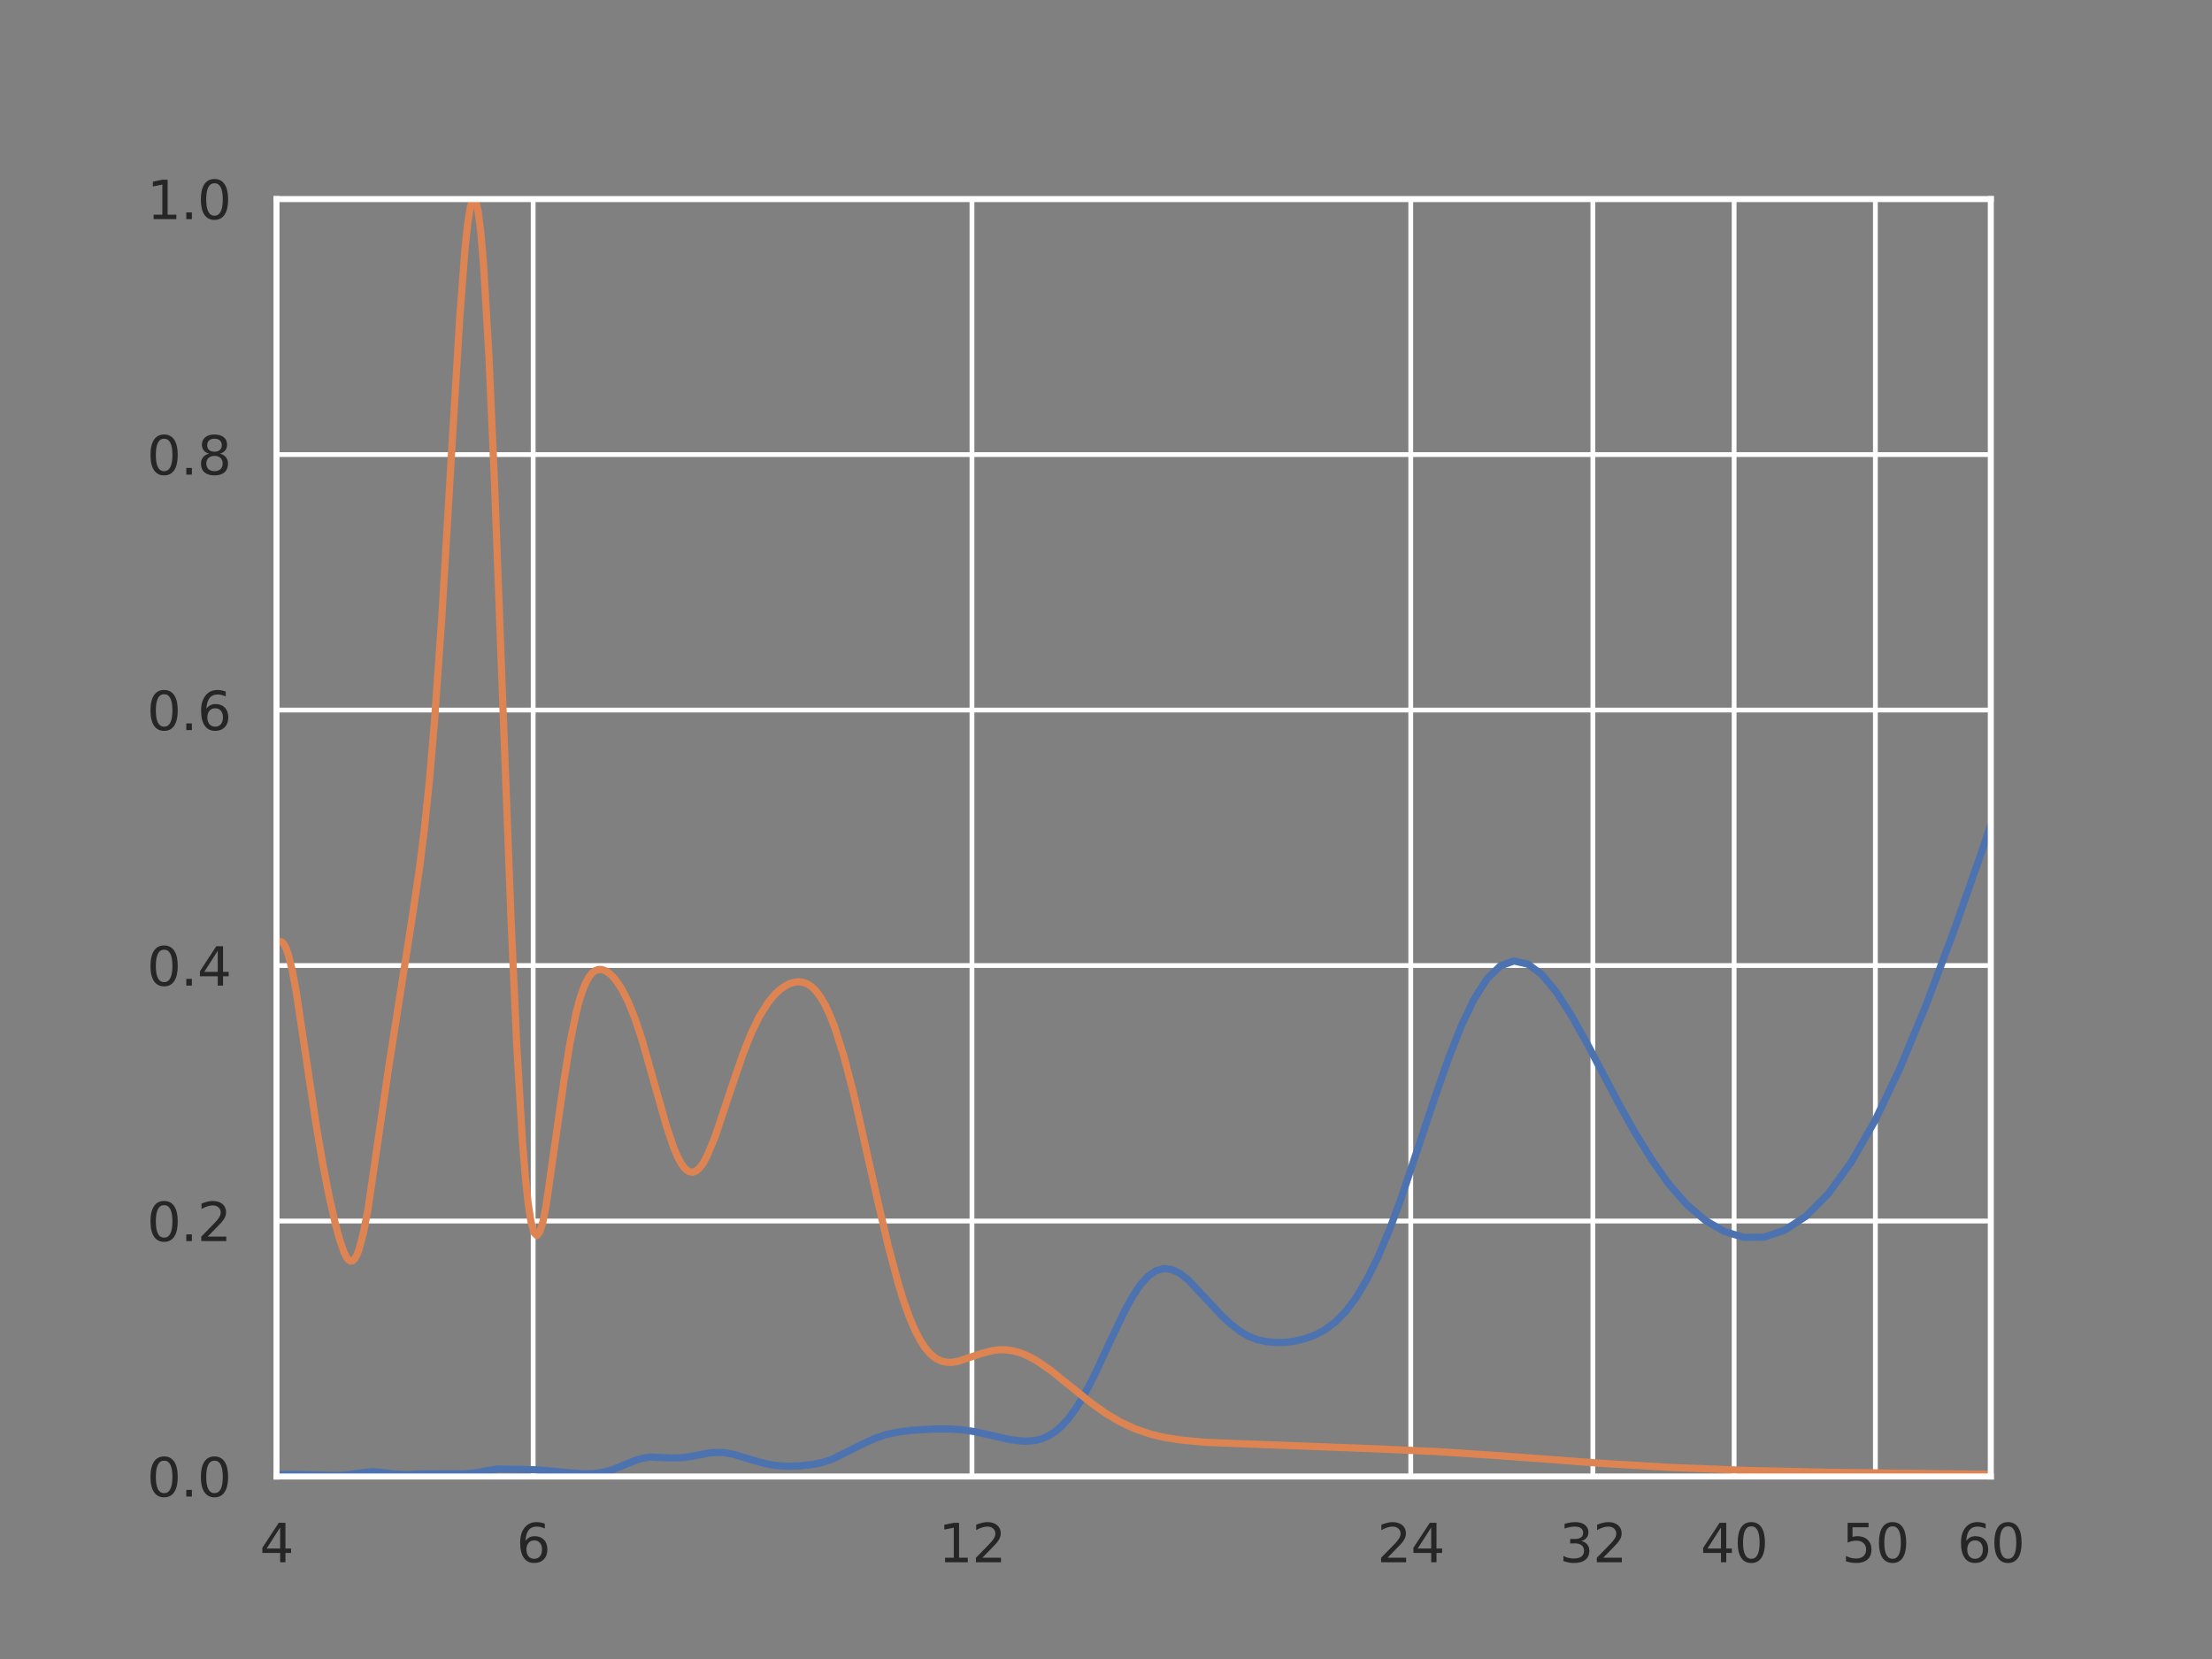 <?xml version="1.0" encoding="utf-8" standalone="no"?>
<!DOCTYPE svg PUBLIC "-//W3C//DTD SVG 1.1//EN"
  "http://www.w3.org/Graphics/SVG/1.1/DTD/svg11.dtd">
<svg xmlns:xlink="http://www.w3.org/1999/xlink" width="460.8pt" height="345.6pt" viewBox="0 0 460.8 345.6" xmlns="http://www.w3.org/2000/svg" version="1.1">
 <rect x="0" y="0" width="460.8" height="345.6" fill="#808080" stroke="none"/>
 <defs>
  <style type="text/css">*{stroke-linejoin: round; stroke-linecap: butt}</style>
 </defs>
 <g id="figure_1">
  <g id="patch_1">
   <path d="M 0 345.6 
L 460.8 345.6 
L 460.8 0 
L 0 0 
L 0 345.6 
z
" style="fill: none"/>
  </g>
  <g id="axes_1">
   <g id="patch_2">
    <path d="M 57.6 307.584 
L 414.72 307.584 
L 414.72 41.472 
L 57.6 41.472 
L 57.6 307.584 
z
" style="fill: none"/>
   </g>
   <g id="matplotlib.axis_1">
    <g id="xtick_1">
     <g id="line2d_1">
      <path d="M 57.6 307.584 
L 57.6 41.472 
" clip-path="url(#p7e6226e71b)" style="fill: none; stroke: #ffffff; stroke-linecap: round"/>
     </g>
     <g id="text_1">
      <!-- 4 -->
      <g style="fill: #262626" transform="translate(54.101 325.442) scale(0.11 -0.11)">
       <defs>
        <path id="DejaVuSans-34" d="M 2419 4116 
L 825 1625 
L 2419 1625 
L 2419 4116 
z
M 2253 4666 
L 3047 4666 
L 3047 1625 
L 3713 1625 
L 3713 1100 
L 3047 1100 
L 3047 0 
L 2419 0 
L 2419 1100 
L 313 1100 
L 313 1709 
L 2253 4666 
z
" transform="scale(0.016)"/>
       </defs>
       <use xlink:href="#DejaVuSans-34"/>
      </g>
     </g>
    </g>
    <g id="xtick_2">
     <g id="line2d_2">
      <path d="M 111.07 307.584 
L 111.07 41.472 
" clip-path="url(#p7e6226e71b)" style="fill: none; stroke: #ffffff; stroke-linecap: round"/>
     </g>
     <g id="text_2">
      <!-- 6 -->
      <g style="fill: #262626" transform="translate(107.571 325.442) scale(0.11 -0.11)">
       <defs>
        <path id="DejaVuSans-36" d="M 2113 2584 
Q 1688 2584 1439 2293 
Q 1191 2003 1191 1497 
Q 1191 994 1439 701 
Q 1688 409 2113 409 
Q 2538 409 2786 701 
Q 3034 994 3034 1497 
Q 3034 2003 2786 2293 
Q 2538 2584 2113 2584 
z
M 3366 4563 
L 3366 3988 
Q 3128 4100 2886 4159 
Q 2644 4219 2406 4219 
Q 1781 4219 1451 3797 
Q 1122 3375 1075 2522 
Q 1259 2794 1537 2939 
Q 1816 3084 2150 3084 
Q 2853 3084 3261 2657 
Q 3669 2231 3669 1497 
Q 3669 778 3244 343 
Q 2819 -91 2113 -91 
Q 1303 -91 875 529 
Q 447 1150 447 2328 
Q 447 3434 972 4092 
Q 1497 4750 2381 4750 
Q 2619 4750 2861 4703 
Q 3103 4656 3366 4563 
z
" transform="scale(0.016)"/>
       </defs>
       <use xlink:href="#DejaVuSans-36"/>
      </g>
     </g>
    </g>
    <g id="xtick_3">
     <g id="line2d_3">
      <path d="M 202.478 307.584 
L 202.478 41.472 
" clip-path="url(#p7e6226e71b)" style="fill: none; stroke: #ffffff; stroke-linecap: round"/>
     </g>
     <g id="text_3">
      <!-- 12 -->
      <g style="fill: #262626" transform="translate(195.479 325.442) scale(0.11 -0.11)">
       <defs>
        <path id="DejaVuSans-31" d="M 794 531 
L 1825 531 
L 1825 4091 
L 703 3866 
L 703 4441 
L 1819 4666 
L 2450 4666 
L 2450 531 
L 3481 531 
L 3481 0 
L 794 0 
L 794 531 
z
" transform="scale(0.016)"/>
        <path id="DejaVuSans-32" d="M 1228 531 
L 3431 531 
L 3431 0 
L 469 0 
L 469 531 
Q 828 903 1448 1529 
Q 2069 2156 2228 2338 
Q 2531 2678 2651 2914 
Q 2772 3150 2772 3378 
Q 2772 3750 2511 3984 
Q 2250 4219 1831 4219 
Q 1534 4219 1204 4116 
Q 875 4013 500 3803 
L 500 4441 
Q 881 4594 1212 4672 
Q 1544 4750 1819 4750 
Q 2544 4750 2975 4387 
Q 3406 4025 3406 3419 
Q 3406 3131 3298 2873 
Q 3191 2616 2906 2266 
Q 2828 2175 2409 1742 
Q 1991 1309 1228 531 
z
" transform="scale(0.016)"/>
       </defs>
       <use xlink:href="#DejaVuSans-31"/>
       <use xlink:href="#DejaVuSans-32" x="63.623"/>
      </g>
     </g>
    </g>
    <g id="xtick_4">
     <g id="line2d_4">
      <path d="M 293.886 307.584 
L 293.886 41.472 
" clip-path="url(#p7e6226e71b)" style="fill: none; stroke: #ffffff; stroke-linecap: round"/>
     </g>
     <g id="text_4">
      <!-- 24 -->
      <g style="fill: #262626" transform="translate(286.887 325.442) scale(0.11 -0.11)">
       <use xlink:href="#DejaVuSans-32"/>
       <use xlink:href="#DejaVuSans-34" x="63.623"/>
      </g>
     </g>
    </g>
    <g id="xtick_5">
     <g id="line2d_5">
      <path d="M 331.823 307.584 
L 331.823 41.472 
" clip-path="url(#p7e6226e71b)" style="fill: none; stroke: #ffffff; stroke-linecap: round"/>
     </g>
     <g id="text_5">
      <!-- 32 -->
      <g style="fill: #262626" transform="translate(324.824 325.442) scale(0.11 -0.11)">
       <defs>
        <path id="DejaVuSans-33" d="M 2597 2516 
Q 3050 2419 3304 2112 
Q 3559 1806 3559 1356 
Q 3559 666 3084 287 
Q 2609 -91 1734 -91 
Q 1441 -91 1130 -33 
Q 819 25 488 141 
L 488 750 
Q 750 597 1062 519 
Q 1375 441 1716 441 
Q 2309 441 2620 675 
Q 2931 909 2931 1356 
Q 2931 1769 2642 2001 
Q 2353 2234 1838 2234 
L 1294 2234 
L 1294 2753 
L 1863 2753 
Q 2328 2753 2575 2939 
Q 2822 3125 2822 3475 
Q 2822 3834 2567 4026 
Q 2313 4219 1838 4219 
Q 1578 4219 1281 4162 
Q 984 4106 628 3988 
L 628 4550 
Q 988 4650 1302 4700 
Q 1616 4750 1894 4750 
Q 2613 4750 3031 4423 
Q 3450 4097 3450 3541 
Q 3450 3153 3228 2886 
Q 3006 2619 2597 2516 
z
" transform="scale(0.016)"/>
       </defs>
       <use xlink:href="#DejaVuSans-33"/>
       <use xlink:href="#DejaVuSans-32" x="63.623"/>
      </g>
     </g>
    </g>
    <g id="xtick_6">
     <g id="line2d_6">
      <path d="M 361.25 307.584 
L 361.25 41.472 
" clip-path="url(#p7e6226e71b)" style="fill: none; stroke: #ffffff; stroke-linecap: round"/>
     </g>
     <g id="text_6">
      <!-- 40 -->
      <g style="fill: #262626" transform="translate(354.251 325.442) scale(0.11 -0.11)">
       <defs>
        <path id="DejaVuSans-30" d="M 2034 4250 
Q 1547 4250 1301 3770 
Q 1056 3291 1056 2328 
Q 1056 1369 1301 889 
Q 1547 409 2034 409 
Q 2525 409 2770 889 
Q 3016 1369 3016 2328 
Q 3016 3291 2770 3770 
Q 2525 4250 2034 4250 
z
M 2034 4750 
Q 2819 4750 3233 4129 
Q 3647 3509 3647 2328 
Q 3647 1150 3233 529 
Q 2819 -91 2034 -91 
Q 1250 -91 836 529 
Q 422 1150 422 2328 
Q 422 3509 836 4129 
Q 1250 4750 2034 4750 
z
" transform="scale(0.016)"/>
       </defs>
       <use xlink:href="#DejaVuSans-34"/>
       <use xlink:href="#DejaVuSans-30" x="63.623"/>
      </g>
     </g>
    </g>
    <g id="xtick_7">
     <g id="line2d_7">
      <path d="M 390.677 307.584 
L 390.677 41.472 
" clip-path="url(#p7e6226e71b)" style="fill: none; stroke: #ffffff; stroke-linecap: round"/>
     </g>
     <g id="text_7">
      <!-- 50 -->
      <g style="fill: #262626" transform="translate(383.678 325.442) scale(0.11 -0.11)">
       <defs>
        <path id="DejaVuSans-35" d="M 691 4666 
L 3169 4666 
L 3169 4134 
L 1269 4134 
L 1269 2991 
Q 1406 3038 1543 3061 
Q 1681 3084 1819 3084 
Q 2600 3084 3056 2656 
Q 3513 2228 3513 1497 
Q 3513 744 3044 326 
Q 2575 -91 1722 -91 
Q 1428 -91 1123 -41 
Q 819 9 494 109 
L 494 744 
Q 775 591 1075 516 
Q 1375 441 1709 441 
Q 2250 441 2565 725 
Q 2881 1009 2881 1497 
Q 2881 1984 2565 2268 
Q 2250 2553 1709 2553 
Q 1456 2553 1204 2497 
Q 953 2441 691 2322 
L 691 4666 
z
" transform="scale(0.016)"/>
       </defs>
       <use xlink:href="#DejaVuSans-35"/>
       <use xlink:href="#DejaVuSans-30" x="63.623"/>
      </g>
     </g>
    </g>
    <g id="xtick_8">
     <g id="line2d_8">
      <path d="M 414.72 307.584 
L 414.72 41.472 
" clip-path="url(#p7e6226e71b)" style="fill: none; stroke: #ffffff; stroke-linecap: round"/>
     </g>
     <g id="text_8">
      <!-- 60 -->
      <g style="fill: #262626" transform="translate(407.721 325.442) scale(0.11 -0.11)">
       <use xlink:href="#DejaVuSans-36"/>
       <use xlink:href="#DejaVuSans-30" x="63.623"/>
      </g>
     </g>
    </g>
    <g id="xtick_9"/>
    <g id="xtick_10"/>
    <g id="xtick_11"/>
    <g id="xtick_12"/>
    <g id="xtick_13"/>
    <g id="xtick_14"/>
    <g id="xtick_15"/>
    <g id="xtick_16"/>
   </g>
   <g id="matplotlib.axis_2">
    <g id="ytick_1">
     <g id="line2d_9">
      <path d="M 57.6 307.584 
L 414.72 307.584 
" clip-path="url(#p7e6226e71b)" style="fill: none; stroke: #ffffff; stroke-linecap: round"/>
     </g>
     <g id="text_9">
      <!-- 0.0 -->
      <g style="fill: #262626" transform="translate(30.607 311.763) scale(0.11 -0.11)">
       <defs>
        <path id="DejaVuSans-2e" d="M 684 794 
L 1344 794 
L 1344 0 
L 684 0 
L 684 794 
z
" transform="scale(0.016)"/>
       </defs>
       <use xlink:href="#DejaVuSans-30"/>
       <use xlink:href="#DejaVuSans-2e" x="63.623"/>
       <use xlink:href="#DejaVuSans-30" x="95.41"/>
      </g>
     </g>
    </g>
    <g id="ytick_2">
     <g id="line2d_10">
      <path d="M 57.6 254.362 
L 414.72 254.362 
" clip-path="url(#p7e6226e71b)" style="fill: none; stroke: #ffffff; stroke-linecap: round"/>
     </g>
     <g id="text_10">
      <!-- 0.2 -->
      <g style="fill: #262626" transform="translate(30.607 258.541) scale(0.11 -0.11)">
       <use xlink:href="#DejaVuSans-30"/>
       <use xlink:href="#DejaVuSans-2e" x="63.623"/>
       <use xlink:href="#DejaVuSans-32" x="95.41"/>
      </g>
     </g>
    </g>
    <g id="ytick_3">
     <g id="line2d_11">
      <path d="M 57.6 201.139 
L 414.72 201.139 
" clip-path="url(#p7e6226e71b)" style="fill: none; stroke: #ffffff; stroke-linecap: round"/>
     </g>
     <g id="text_11">
      <!-- 0.4 -->
      <g style="fill: #262626" transform="translate(30.607 205.318) scale(0.11 -0.11)">
       <use xlink:href="#DejaVuSans-30"/>
       <use xlink:href="#DejaVuSans-2e" x="63.623"/>
       <use xlink:href="#DejaVuSans-34" x="95.41"/>
      </g>
     </g>
    </g>
    <g id="ytick_4">
     <g id="line2d_12">
      <path d="M 57.6 147.917 
L 414.72 147.917 
" clip-path="url(#p7e6226e71b)" style="fill: none; stroke: #ffffff; stroke-linecap: round"/>
     </g>
     <g id="text_12">
      <!-- 0.6 -->
      <g style="fill: #262626" transform="translate(30.607 152.096) scale(0.11 -0.11)">
       <use xlink:href="#DejaVuSans-30"/>
       <use xlink:href="#DejaVuSans-2e" x="63.623"/>
       <use xlink:href="#DejaVuSans-36" x="95.41"/>
      </g>
     </g>
    </g>
    <g id="ytick_5">
     <g id="line2d_13">
      <path d="M 57.6 94.694 
L 414.72 94.694 
" clip-path="url(#p7e6226e71b)" style="fill: none; stroke: #ffffff; stroke-linecap: round"/>
     </g>
     <g id="text_13">
      <!-- 0.8 -->
      <g style="fill: #262626" transform="translate(30.607 98.874) scale(0.11 -0.11)">
       <defs>
        <path id="DejaVuSans-38" d="M 2034 2216 
Q 1584 2216 1326 1975 
Q 1069 1734 1069 1313 
Q 1069 891 1326 650 
Q 1584 409 2034 409 
Q 2484 409 2743 651 
Q 3003 894 3003 1313 
Q 3003 1734 2745 1975 
Q 2488 2216 2034 2216 
z
M 1403 2484 
Q 997 2584 770 2862 
Q 544 3141 544 3541 
Q 544 4100 942 4425 
Q 1341 4750 2034 4750 
Q 2731 4750 3128 4425 
Q 3525 4100 3525 3541 
Q 3525 3141 3298 2862 
Q 3072 2584 2669 2484 
Q 3125 2378 3379 2068 
Q 3634 1759 3634 1313 
Q 3634 634 3220 271 
Q 2806 -91 2034 -91 
Q 1263 -91 848 271 
Q 434 634 434 1313 
Q 434 1759 690 2068 
Q 947 2378 1403 2484 
z
M 1172 3481 
Q 1172 3119 1398 2916 
Q 1625 2713 2034 2713 
Q 2441 2713 2670 2916 
Q 2900 3119 2900 3481 
Q 2900 3844 2670 4047 
Q 2441 4250 2034 4250 
Q 1625 4250 1398 4047 
Q 1172 3844 1172 3481 
z
" transform="scale(0.016)"/>
       </defs>
       <use xlink:href="#DejaVuSans-30"/>
       <use xlink:href="#DejaVuSans-2e" x="63.623"/>
       <use xlink:href="#DejaVuSans-38" x="95.41"/>
      </g>
     </g>
    </g>
    <g id="ytick_6">
     <g id="line2d_14">
      <path d="M 57.6 41.472 
L 414.72 41.472 
" clip-path="url(#p7e6226e71b)" style="fill: none; stroke: #ffffff; stroke-linecap: round"/>
     </g>
     <g id="text_14">
      <!-- 1.0 -->
      <g style="fill: #262626" transform="translate(30.607 45.651) scale(0.11 -0.11)">
       <use xlink:href="#DejaVuSans-31"/>
       <use xlink:href="#DejaVuSans-2e" x="63.623"/>
       <use xlink:href="#DejaVuSans-30" x="95.41"/>
      </g>
     </g>
    </g>
   </g>
   <g id="line2d_15">
    <path d="M 461.8 60.092 
L 454.651 70.692 
L 446.657 86.003 
L 439.119 103.327 
L 431.989 121.913 
L 425.225 141.004 
L 412.656 177.927 
L 406.794 194.589 
L 401.181 209.519 
L 395.798 222.527 
L 390.626 233.398 
L 385.649 242.09 
L 380.853 248.698 
L 376.225 253.354 
L 371.755 256.285 
L 367.431 257.734 
L 363.244 257.767 
L 359.186 256.533 
L 355.249 254.234 
L 351.426 250.969 
L 347.711 246.733 
L 344.098 241.621 
L 340.581 235.915 
L 337.156 229.781 
L 330.561 217.273 
L 327.383 211.592 
L 324.28 206.75 
L 321.248 203.075 
L 318.285 200.841 
L 315.386 200.183 
L 312.55 201.212 
L 309.774 203.902 
L 307.055 208.173 
L 304.39 213.775 
L 301.779 220.414 
L 299.218 227.726 
L 291.821 249.812 
L 289.445 256.205 
L 287.111 261.753 
L 284.818 266.405 
L 282.563 270.214 
L 280.347 273.186 
L 278.167 275.399 
L 276.023 277.007 
L 273.913 278.124 
L 271.836 278.882 
L 269.791 279.366 
L 267.778 279.633 
L 265.795 279.673 
L 263.841 279.5 
L 261.916 279.082 
L 260.019 278.33 
L 258.148 277.203 
L 256.304 275.768 
L 254.485 274.06 
L 247.45 266.545 
L 245.748 265.243 
L 244.068 264.451 
L 242.409 264.266 
L 240.771 264.741 
L 239.153 265.878 
L 237.555 267.663 
L 235.975 270.023 
L 234.415 272.839 
L 231.348 279.251 
L 228.35 285.723 
L 226.877 288.674 
L 225.42 291.315 
L 223.978 293.602 
L 222.553 295.539 
L 221.142 297.099 
L 219.747 298.284 
L 218.366 299.148 
L 216.999 299.732 
L 215.647 300.08 
L 214.308 300.22 
L 212.983 300.218 
L 210.371 299.895 
L 206.548 299.018 
L 202.833 298.203 
L 200.414 297.854 
L 198.038 297.686 
L 194.552 297.685 
L 190.043 297.948 
L 186.759 298.368 
L 184.615 298.856 
L 182.505 299.551 
L 180.428 300.46 
L 173.407 303.964 
L 171.467 304.601 
L 169.556 305.027 
L 166.74 305.364 
L 163.983 305.443 
L 161.283 305.244 
L 159.513 304.925 
L 156.901 304.197 
L 152.66 302.915 
L 151.002 302.629 
L 149.363 302.553 
L 147.745 302.687 
L 144.567 303.296 
L 142.233 303.66 
L 139.94 303.718 
L 135.469 303.536 
L 134.012 303.739 
L 132.571 304.141 
L 130.438 305.005 
L 127.647 306.159 
L 125.592 306.713 
L 123.568 306.972 
L 121.575 307.012 
L 118.963 306.841 
L 112.038 306.193 
L 103.719 306.01 
L 101.435 306.389 
L 98.635 306.885 
L 96.437 307.016 
L 87.994 307.028 
L 84.464 307.198 
L 82.488 307.067 
L 77.675 306.559 
L 75.798 306.742 
L 71.669 307.322 
L 69.43 307.352 
L 62.09 307.149 
L 58.363 307.154 
L 53.553 307.128 
L 47.4 307.418 
L 43.331 307.431 
L 39.03 307.516 
L 32.495 307.459 
L 27.879 307.54 
L 3.674 307.482 
L -1 307.373 
L -1 307.373 
" clip-path="url(#p7e6226e71b)" style="fill: none; stroke: #4c72b0; stroke-width: 1.5; stroke-linecap: round"/>
   </g>
   <g id="line2d_16">
    <path d="M 461.8 307.375 
L 413.083 307.107 
L 381.28 306.717 
L 363.671 306.309 
L 348.139 305.698 
L 334.245 304.881 
L 312.978 303.297 
L 299.646 302.411 
L 287.539 301.855 
L 251.348 300.476 
L 246.176 300.01 
L 242.837 299.497 
L 239.58 298.729 
L 236.403 297.638 
L 233.3 296.187 
L 230.268 294.377 
L 227.304 292.261 
L 222.98 288.778 
L 218.793 285.408 
L 216.074 283.534 
L 214.735 282.772 
L 213.41 282.15 
L 212.098 281.676 
L 210.799 281.357 
L 209.512 281.194 
L 208.238 281.184 
L 206.976 281.318 
L 204.488 281.942 
L 199.648 283.57 
L 198.465 283.78 
L 197.293 283.793 
L 196.131 283.548 
L 194.979 282.994 
L 193.837 282.077 
L 192.705 280.755 
L 191.583 279.004 
L 190.47 276.809 
L 189.367 274.168 
L 188.272 271.092 
L 187.187 267.604 
L 185.043 259.57 
L 182.933 250.559 
L 177.801 227.735 
L 175.803 220.057 
L 173.834 213.882 
L 172.861 211.412 
L 171.895 209.357 
L 170.936 207.706 
L 169.984 206.435 
L 169.038 205.514 
L 168.1 204.915 
L 167.168 204.597 
L 166.242 204.521 
L 165.323 204.651 
L 164.411 204.962 
L 163.504 205.437 
L 162.604 206.069 
L 161.71 206.861 
L 160.822 207.829 
L 159.94 208.957 
L 158.193 211.746 
L 156.469 215.286 
L 154.768 219.551 
L 152.256 226.92 
L 148.979 236.765 
L 147.371 240.659 
L 146.574 242.145 
L 145.782 243.253 
L 144.995 243.949 
L 144.212 244.211 
L 143.434 244.03 
L 142.661 243.408 
L 141.892 242.362 
L 141.127 240.918 
L 140.367 239.12 
L 138.86 234.68 
L 136.631 226.811 
L 133.717 216.505 
L 132.283 212.197 
L 130.865 208.668 
L 129.462 205.924 
L 128.074 203.904 
L 127.386 203.162 
L 126.701 202.59 
L 126.019 202.189 
L 125.341 201.973 
L 124.667 201.966 
L 123.995 202.201 
L 123.328 202.719 
L 122.663 203.563 
L 122.002 204.774 
L 121.345 206.381 
L 120.69 208.416 
L 120.039 210.897 
L 118.746 217.214 
L 117.466 225.232 
L 113.698 251.593 
L 113.08 254.579 
L 112.465 256.581 
L 111.853 257.384 
L 111.244 256.787 
L 110.638 254.615 
L 110.034 250.753 
L 109.433 245.13 
L 108.835 237.727 
L 107.647 217.752 
L 106.47 191.758 
L 104.723 146.026 
L 102.999 100.185 
L 101.862 74.365 
L 100.735 55.162 
L 100.175 48.558 
L 99.618 44.074 
L 99.063 41.727 
L 98.51 41.472 
L 97.959 43.206 
L 97.411 46.773 
L 96.865 51.935 
L 95.779 66.058 
L 94.168 92.628 
L 92.049 128.426 
L 90.482 150.66 
L 89.448 162.654 
L 88.422 172.548 
L 87.403 180.739 
L 85.891 190.973 
L 80.969 222.35 
L 76.692 251.675 
L 75.76 256.58 
L 74.835 260.161 
L 74.374 261.384 
L 73.916 262.212 
L 73.458 262.645 
L 73.003 262.695 
L 72.549 262.387 
L 72.097 261.75 
L 71.646 260.816 
L 70.749 258.226 
L 69.858 254.923 
L 68.532 249.072 
L 67.22 242.328 
L 65.921 234.715 
L 64.208 223.32 
L 61.68 206.391 
L 60.848 201.99 
L 60.021 198.727 
L 59.61 197.578 
L 59.2 196.763 
L 58.791 196.277 
L 58.383 196.108 
L 57.977 196.235 
L 57.572 196.625 
L 56.765 198.029 
L 55.564 201.035 
L 53.98 204.98 
L 53.195 206.398 
L 52.415 207.305 
L 51.639 207.7 
L 50.868 207.657 
L 49.339 207.184 
L 48.96 207.217 
L 48.581 207.413 
L 48.204 207.826 
L 47.828 208.505 
L 47.452 209.496 
L 46.705 212.562 
L 45.962 217.195 
L 45.224 223.388 
L 44.123 235.112 
L 40.52 277.018 
L 39.458 285.557 
L 38.404 291.714 
L 37.706 294.698 
L 37.012 296.93 
L 36.322 298.401 
L 35.978 298.811 
L 35.635 298.966 
L 35.293 298.854 
L 34.952 298.454 
L 34.611 297.747 
L 33.933 295.381 
L 33.259 291.78 
L 32.253 284.491 
L 29.282 260.408 
L 28.307 255.1 
L 27.66 252.621 
L 27.017 250.885 
L 26.377 249.764 
L 25.74 249.127 
L 25.106 248.926 
L 24.79 248.997 
L 24.16 249.527 
L 23.534 250.61 
L 22.91 252.29 
L 22.29 254.55 
L 21.364 258.806 
L 18.326 274.034 
L 17.13 278.39 
L 16.24 280.873 
L 15.356 282.663 
L 14.769 283.34 
L 14.477 283.468 
L 14.186 283.429 
L 13.895 283.209 
L 13.605 282.793 
L 13.027 281.34 
L 12.451 279.06 
L 11.592 274.309 
L 10.172 264.52 
L 8.768 255.139 
L 7.655 249.055 
L 6.551 244.229 
L 5.73 241.38 
L 5.185 239.939 
L 4.642 238.998 
L 4.371 238.748 
L 4.102 238.66 
L 3.832 238.74 
L 3.563 238.992 
L 3.027 239.99 
L 2.493 241.58 
L 1.696 244.776 
L 0.117 252.402 
L -1 257.986 
L -1 257.986 
" clip-path="url(#p7e6226e71b)" style="fill: none; stroke: #dd8452; stroke-width: 1.5; stroke-linecap: round"/>
   </g>
   <g id="patch_3">
    <path d="M 57.6 307.584 
L 57.6 41.472 
" style="fill: none; stroke: #ffffff; stroke-width: 1.25; stroke-linejoin: miter; stroke-linecap: square"/>
   </g>
   <g id="patch_4">
    <path d="M 414.72 307.584 
L 414.72 41.472 
" style="fill: none; stroke: #ffffff; stroke-width: 1.25; stroke-linejoin: miter; stroke-linecap: square"/>
   </g>
   <g id="patch_5">
    <path d="M 57.6 307.584 
L 414.72 307.584 
" style="fill: none; stroke: #ffffff; stroke-width: 1.25; stroke-linejoin: miter; stroke-linecap: square"/>
   </g>
   <g id="patch_6">
    <path d="M 57.6 41.472 
L 414.72 41.472 
" style="fill: none; stroke: #ffffff; stroke-width: 1.25; stroke-linejoin: miter; stroke-linecap: square"/>
   </g>
  </g>
 </g>
 <defs>
  <clipPath id="p7e6226e71b">
   <rect x="57.6" y="41.472" width="357.12" height="266.112"/>
  </clipPath>
 </defs>
</svg>
